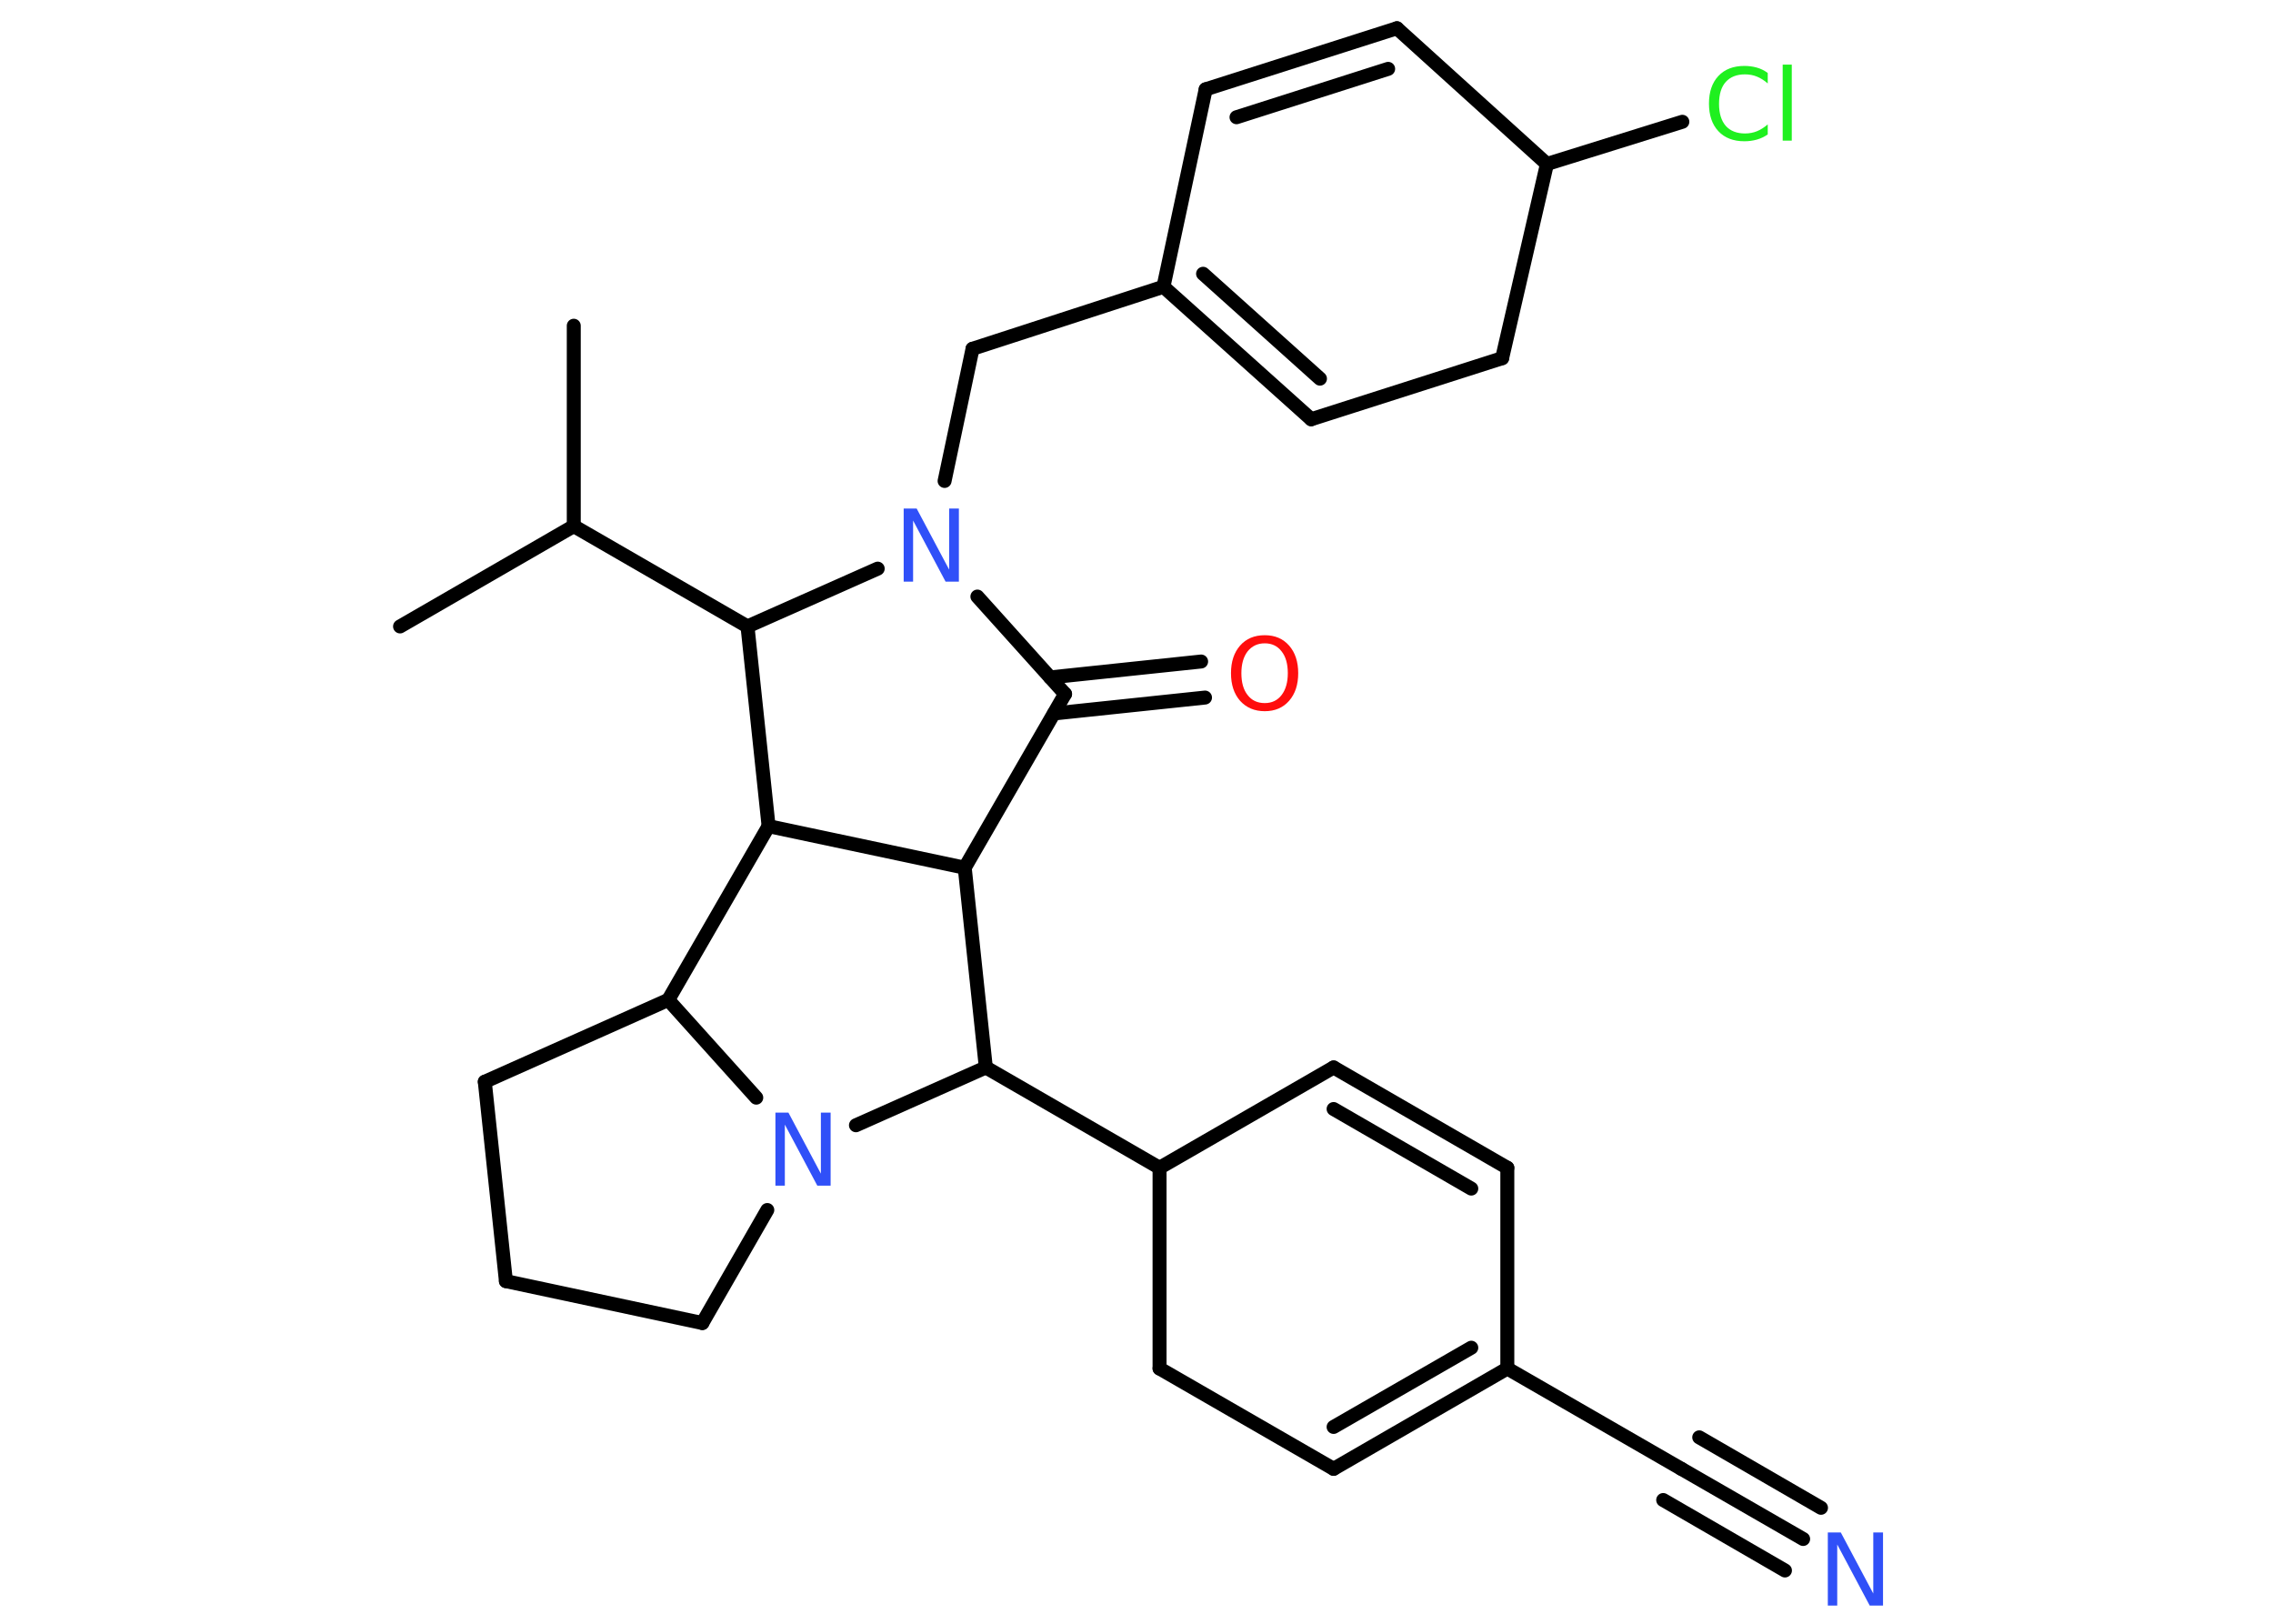<?xml version='1.0' encoding='UTF-8'?>
<!DOCTYPE svg PUBLIC "-//W3C//DTD SVG 1.1//EN" "http://www.w3.org/Graphics/SVG/1.1/DTD/svg11.dtd">
<svg version='1.2' xmlns='http://www.w3.org/2000/svg' xmlns:xlink='http://www.w3.org/1999/xlink' width='70.0mm' height='50.0mm' viewBox='0 0 70.0 50.0'>
  <desc>Generated by the Chemistry Development Kit (http://github.com/cdk)</desc>
  <g stroke-linecap='round' stroke-linejoin='round' stroke='#000000' stroke-width='.43' fill='#3050F8'>
    <rect x='.0' y='.0' width='70.0' height='50.0' fill='#FFFFFF' stroke='none'/>
    <g id='mol1' class='mol'>
      <line id='mol1bnd1' class='bond' x1='17.67' y1='10.03' x2='17.67' y2='16.2'/>
      <line id='mol1bnd2' class='bond' x1='17.67' y1='16.2' x2='12.32' y2='19.29'/>
      <line id='mol1bnd3' class='bond' x1='17.67' y1='16.2' x2='23.02' y2='19.29'/>
      <line id='mol1bnd4' class='bond' x1='23.02' y1='19.29' x2='23.67' y2='25.44'/>
      <line id='mol1bnd5' class='bond' x1='23.67' y1='25.44' x2='29.71' y2='26.72'/>
      <line id='mol1bnd6' class='bond' x1='29.71' y1='26.72' x2='32.8' y2='21.37'/>
      <g id='mol1bnd7' class='bond'>
        <line x1='32.34' y1='20.86' x2='36.99' y2='20.37'/>
        <line x1='32.46' y1='21.97' x2='37.11' y2='21.48'/>
      </g>
      <line id='mol1bnd8' class='bond' x1='32.8' y1='21.37' x2='30.1' y2='18.37'/>
      <line id='mol1bnd9' class='bond' x1='23.02' y1='19.29' x2='27.03' y2='17.51'/>
      <line id='mol1bnd10' class='bond' x1='29.09' y1='14.81' x2='29.95' y2='10.74'/>
      <line id='mol1bnd11' class='bond' x1='29.95' y1='10.74' x2='35.83' y2='8.83'/>
      <g id='mol1bnd12' class='bond'>
        <line x1='35.83' y1='8.83' x2='40.38' y2='12.91'/>
        <line x1='37.05' y1='8.43' x2='40.65' y2='11.66'/>
      </g>
      <line id='mol1bnd13' class='bond' x1='40.38' y1='12.91' x2='46.26' y2='11.03'/>
      <line id='mol1bnd14' class='bond' x1='46.26' y1='11.03' x2='47.64' y2='5.05'/>
      <line id='mol1bnd15' class='bond' x1='47.64' y1='5.05' x2='51.81' y2='3.75'/>
      <line id='mol1bnd16' class='bond' x1='47.64' y1='5.05' x2='43.02' y2='.87'/>
      <g id='mol1bnd17' class='bond'>
        <line x1='43.02' y1='.87' x2='37.13' y2='2.75'/>
        <line x1='42.75' y1='2.12' x2='38.08' y2='3.61'/>
      </g>
      <line id='mol1bnd18' class='bond' x1='35.83' y1='8.83' x2='37.13' y2='2.75'/>
      <line id='mol1bnd19' class='bond' x1='29.71' y1='26.72' x2='30.36' y2='32.87'/>
      <line id='mol1bnd20' class='bond' x1='30.36' y1='32.87' x2='35.71' y2='35.96'/>
      <line id='mol1bnd21' class='bond' x1='35.71' y1='35.96' x2='41.07' y2='32.87'/>
      <g id='mol1bnd22' class='bond'>
        <line x1='46.42' y1='35.96' x2='41.07' y2='32.87'/>
        <line x1='45.31' y1='36.6' x2='41.07' y2='34.15'/>
      </g>
      <line id='mol1bnd23' class='bond' x1='46.42' y1='35.96' x2='46.42' y2='42.14'/>
      <line id='mol1bnd24' class='bond' x1='46.42' y1='42.14' x2='51.78' y2='45.23'/>
      <g id='mol1bnd25' class='bond'>
        <line x1='51.78' y1='45.23' x2='55.53' y2='47.39'/>
        <line x1='52.33' y1='44.26' x2='56.08' y2='46.43'/>
        <line x1='51.22' y1='46.19' x2='54.97' y2='48.36'/>
      </g>
      <g id='mol1bnd26' class='bond'>
        <line x1='41.07' y1='45.23' x2='46.42' y2='42.14'/>
        <line x1='41.07' y1='43.94' x2='45.31' y2='41.5'/>
      </g>
      <line id='mol1bnd27' class='bond' x1='41.07' y1='45.23' x2='35.71' y2='42.14'/>
      <line id='mol1bnd28' class='bond' x1='35.71' y1='35.96' x2='35.71' y2='42.14'/>
      <line id='mol1bnd29' class='bond' x1='30.36' y1='32.87' x2='26.36' y2='34.65'/>
      <line id='mol1bnd30' class='bond' x1='23.63' y1='37.26' x2='21.63' y2='40.74'/>
      <line id='mol1bnd31' class='bond' x1='21.63' y1='40.74' x2='15.58' y2='39.45'/>
      <line id='mol1bnd32' class='bond' x1='15.58' y1='39.45' x2='14.93' y2='33.31'/>
      <line id='mol1bnd33' class='bond' x1='14.93' y1='33.31' x2='20.58' y2='30.79'/>
      <line id='mol1bnd34' class='bond' x1='23.67' y1='25.44' x2='20.58' y2='30.79'/>
      <line id='mol1bnd35' class='bond' x1='23.29' y1='33.8' x2='20.58' y2='30.79'/>
      <path id='mol1atm8' class='atom' d='M38.95 19.81q-.33 .0 -.53 .25q-.19 .25 -.19 .67q.0 .43 .19 .67q.19 .25 .53 .25q.33 .0 .52 -.25q.19 -.25 .19 -.67q.0 -.43 -.19 -.67q-.19 -.25 -.52 -.25zM38.95 19.56q.47 .0 .75 .32q.28 .32 .28 .85q.0 .53 -.28 .85q-.28 .32 -.75 .32q-.47 .0 -.76 -.32q-.28 -.32 -.28 -.85q.0 -.53 .28 -.85q.28 -.32 .76 -.32z' stroke='none' fill='#FF0D0D'/>
      <path id='mol1atm9' class='atom' d='M27.82 15.66h.41l1.0 1.88v-1.88h.3v2.25h-.41l-1.0 -1.88v1.88h-.29v-2.25z' stroke='none'/>
      <path id='mol1atm15' class='atom' d='M54.44 2.25v.32q-.16 -.14 -.33 -.21q-.17 -.07 -.37 -.07q-.38 .0 -.59 .23q-.21 .23 -.21 .68q.0 .44 .21 .68q.21 .23 .59 .23q.2 .0 .37 -.07q.17 -.07 .33 -.21v.31q-.16 .11 -.34 .16q-.18 .05 -.38 .05q-.51 .0 -.8 -.31q-.29 -.31 -.29 -.85q.0 -.54 .29 -.85q.29 -.31 .8 -.31q.2 .0 .38 .05q.18 .05 .33 .16zM54.9 1.99h.28v2.34h-.28v-2.34z' stroke='none' fill='#1FF01F'/>
      <path id='mol1atm24' class='atom' d='M56.28 47.19h.41l1.0 1.88v-1.88h.3v2.25h-.41l-1.0 -1.88v1.88h-.29v-2.25z' stroke='none'/>
      <path id='mol1atm27' class='atom' d='M23.87 34.26h.41l1.0 1.88v-1.88h.3v2.25h-.41l-1.0 -1.88v1.88h-.29v-2.25z' stroke='none'/>
    </g>
  </g>
</svg>
